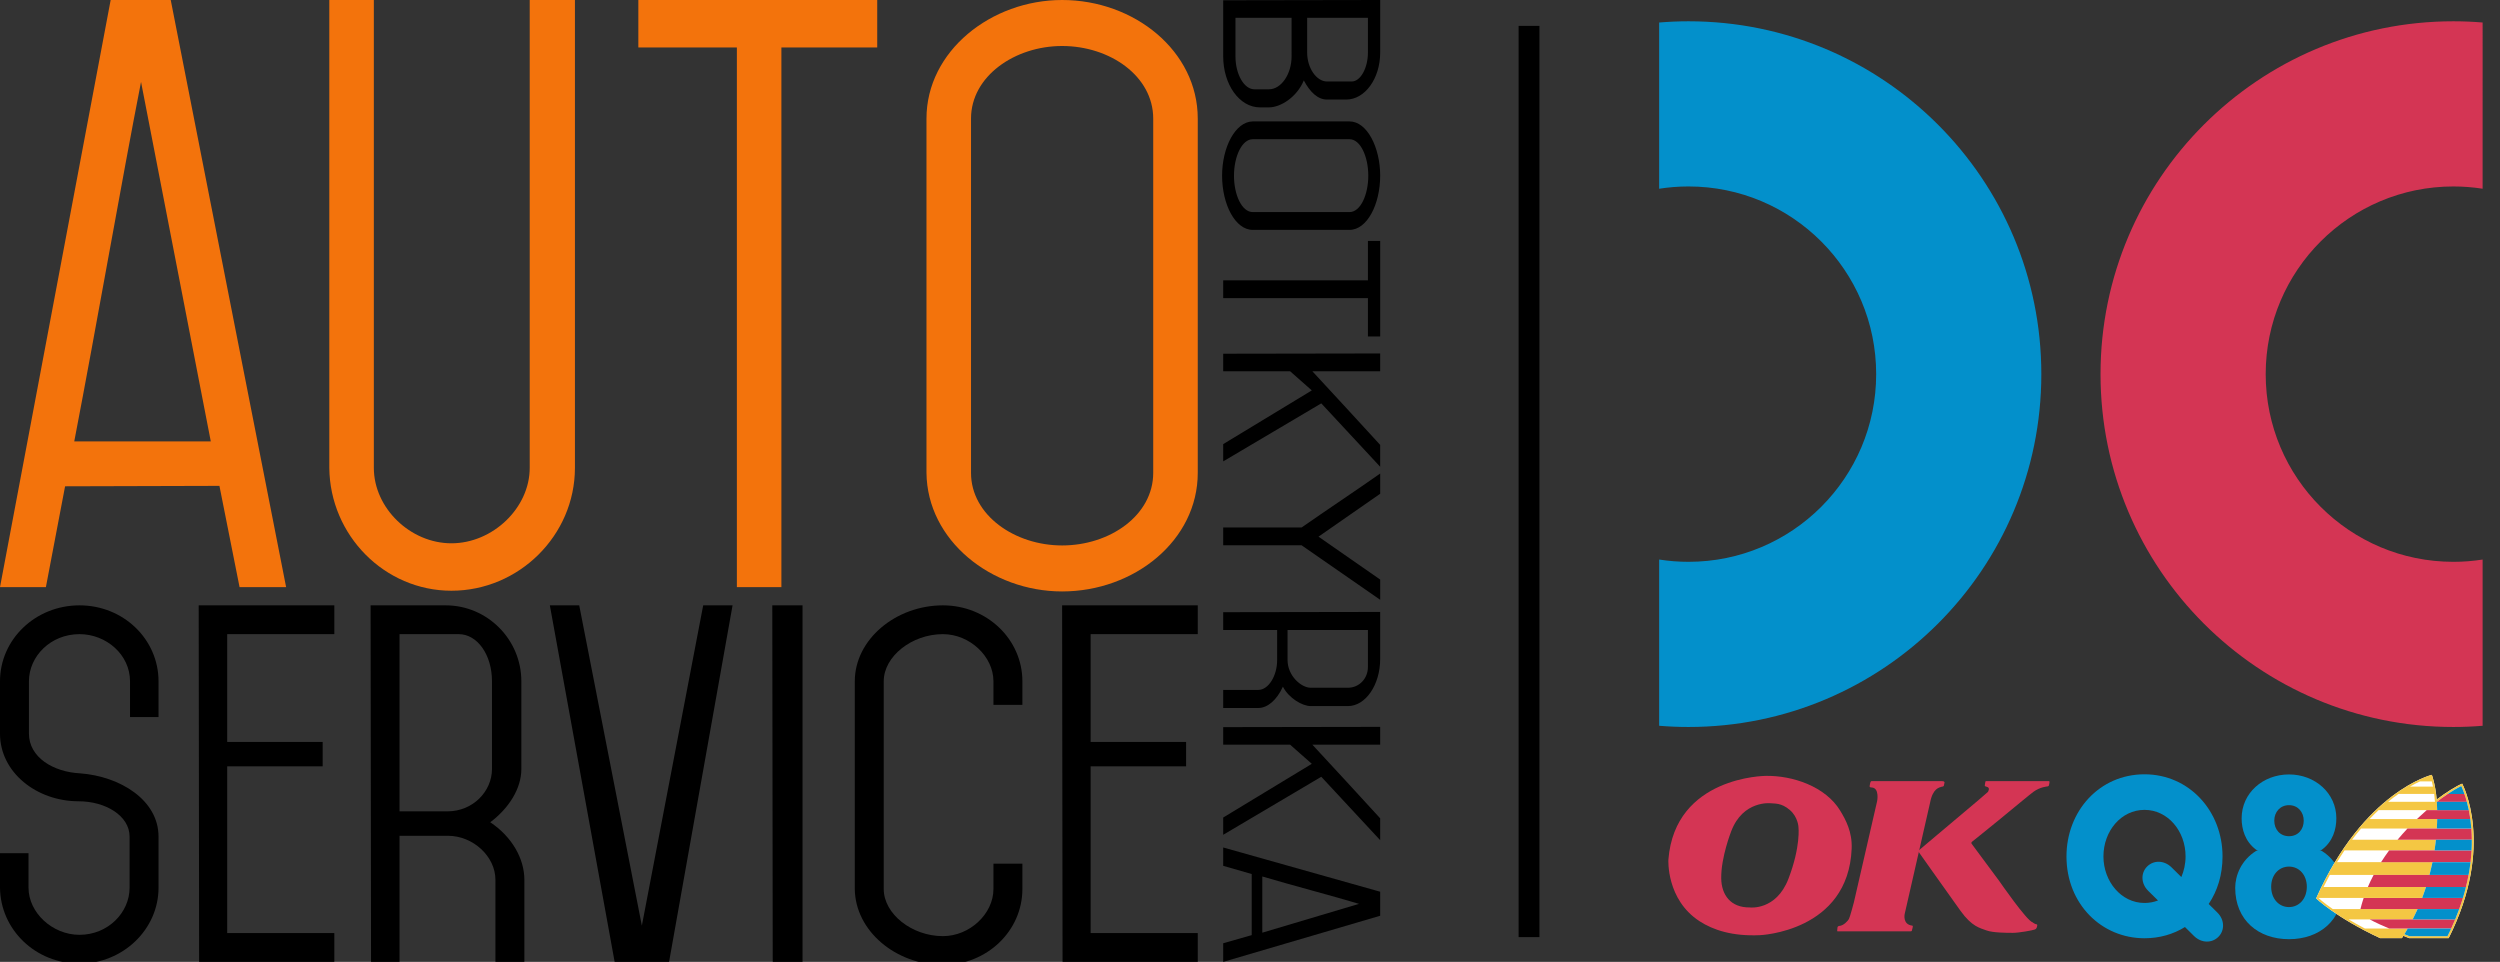<?xml version="1.0" encoding="utf-8"?>
<!-- Generator: Adobe Illustrator 19.2.0, SVG Export Plug-In . SVG Version: 6.00 Build 0)  -->
<svg version="1.1" id="Layer_1" xmlns="http://www.w3.org/2000/svg" xmlns:xlink="http://www.w3.org/1999/xlink" x="0px" y="0px"
	 viewBox="0 0 719.211 276.717" enable-background="new 0 0 719.211 276.717" xml:space="preserve">
<rect x="0" y="0" width="719.211" height="276.717" fill="#333333" stroke="none"/>
<g>
	<path fill="#F3730C" d="M68.917,168.909l-5.791-29.132l-44.403,0.126l-5.521,29.006H0L31.838,0h17.278l33.197,168.909H68.917z
		 M60.639,126.976L40.574,23.569c-5.436,27.704-12.803,70.122-19.21,103.407H60.639z"/>
	<path fill="#F3730C" d="M152.392,134.59V0h13.007v134.59c0,19.433-16.113,35.353-35.526,35.353
		c-19.22,0-34.944-15.92-35.138-35.353V0h12.813v134.59c0,11.577,10.483,21.708,22.325,21.708
		C141.715,156.298,152.392,146.166,152.392,134.59z"/>
	<path fill="#F3730C" d="M224.798,168.909h-12.813V13.646h-28.343V0h68.723v13.646h-27.567V168.909z"/>
	<path fill="#F3730C" d="M344.576,136.037c0,19.433-18.249,34.112-39.021,34.112c-20.384,0-38.827-14.679-39.021-34.112V34.113
		C266.534,14.679,285.171,0,305.555,0c20.772,0,39.021,14.679,39.021,34.113V136.037z M331.763,136.037V34.113
		c0-12.198-12.425-20.881-26.207-20.881c-13.59,0-26.208,8.684-26.208,20.881v101.924c0,12.198,12.618,20.88,26.208,20.88
		C319.338,156.917,331.763,148.234,331.763,136.037z"/>
	<path d="M8.327,211.058c0,6.78,6.959,11.048,14.788,11.424c11.432,0.879,22.492,7.658,22.492,18.204v14.689
		c0,12.052-10.314,21.844-22.741,21.844c-12.675,0-22.741-9.792-22.865-21.844v-9.918h8.202v9.918
		c0,7.156,6.835,13.558,14.663,13.558c8.202,0,14.415-6.402,14.415-13.558v-14.689c0-6.026-6.959-10.169-14.663-10.169
		C10.563,230.517,0,222.232,0,211.058v-15.065c0-12.052,10.19-21.845,22.865-21.845s22.741,9.793,22.741,21.845v10.294h-8.201
		v-10.294c0-7.658-6.835-13.559-14.54-13.559c-8.326,0-14.539,6.403-14.539,13.559V211.058z"/>
	<path d="M96.18,174.148v8.286H65.362v31.002h27.463v7.03H65.362v47.965H96.18v8.286H57.284L57.16,174.148H96.18z"/>
	<path d="M114.941,276.717h-8.201l-0.125-102.569h21.622c11.93,0,21.747,9.793,21.747,21.845v25.241
		c0,5.649-3.604,11.299-8.947,15.316c6.213,4.143,9.818,10.42,9.818,16.571v23.595h-8.327v-23.595c0-6.779-6.461-12.68-13.669-12.68
		h-13.918V276.717z M114.941,182.435v50.977h13.794c7.333,0,12.8-5.775,12.8-12.178v-25.241c0-7.658-4.225-13.559-9.569-13.559
		H114.941z"/>
	<path d="M166.633,174.148l18.019,92.149l17.646-92.149h8.45L192.48,276.717h-15.657l-18.64-102.569H166.633z"/>
	<path d="M230.875,276.717H222.3l-0.123-102.569h8.698V276.717z"/>
	<path d="M245.911,255.751v-59.758c0-12.052,11.806-21.845,25.35-21.845c12.676,0,22.865,9.793,22.865,21.845v6.779h-8.326v-6.779
		c0-7.156-6.835-13.559-14.54-13.559c-8.947,0-17.024,6.403-17.024,13.559v59.758c0,7.156,8.077,13.559,17.024,13.559
		c7.705,0,14.54-6.403,14.54-13.559v-7.281h8.326v7.281c0,12.053-10.189,21.845-22.865,21.845
		C257.716,277.596,246.035,267.804,245.911,255.751z"/>
	<path d="M344.576,174.148v8.286h-30.819v31.002h27.463v7.03h-27.463v47.965h30.819v8.286H305.68l-0.125-102.569H344.576z"/>
	<g>
		<path d="M397.058,0v15.137c0,7.452-4.384,13.507-9.783,13.507h-5.506c-2.673,0-4.918-2.175-6.682-5.513
			c-1.979,4.813-6.674,7.764-10.043,7.764h-2.565c-5.932,0-10.583-6.598-10.583-14.67V0.079L397.058,0z M371.567,5.122h-16.142
			v11.102c0,5.122,2.458,9.469,5.451,9.469h4.169c3.529,0,6.522-4.347,6.522-9.469V5.122z M393.529,5.122h-17.48v10.015
			c0,4.426,2.673,8.306,5.721,8.306h7.108c2.515,0,4.652-3.88,4.652-8.306V5.122z"/>
		<path d="M360.395,66.134c-5.023,0-8.819-7.294-8.819-15.601c0-8.152,3.796-15.525,8.819-15.603h27.841
			c5.025,0,8.821,7.452,8.821,15.603c0,8.306-3.796,15.601-8.821,15.601H360.395z M360.395,61.011h27.841
			c3.155,0,5.398-4.968,5.398-10.478c0-5.434-2.243-10.481-5.398-10.481h-27.841c-3.153,0-5.398,5.047-5.398,10.481
			C354.997,56.043,357.242,61.011,360.395,61.011z"/>
		<path d="M351.897,85.772v-5.125h41.633V69.315h3.529v27.478h-3.529v-11.02H351.897z"/>
		<path d="M351.897,106.807v-5.047l45.161-0.076v5.122h-19.512c6.309,6.831,13.364,14.437,19.512,21.189v6.289l-16.945-18.242
			l-28.216,16.691v-4.968l25.491-15.449l-6.246-5.51H351.897z"/>
		<path d="M351.897,151.749h22.551c7-4.889,15.661-10.633,22.611-15.525v5.822l-17.748,12.341
			c5.773,3.959,12.188,8.539,17.748,12.344v5.822l-22.611-15.682h-22.551V151.749z"/>
		<path d="M351.897,181.244v-5.125l45.161-0.076v13.507c0,7.452-4.169,13.583-9.302,13.583h-10.675
			c-2.405,0-6.299-2.251-8.009-5.589c-1.764,3.88-4.437,6.131-7.057,6.131h-10.119v-5.201h10.119c2.888,0,5.398-4.035,5.398-8.536
			v-8.694H351.897z M393.529,181.244h-23.122v8.615c0,4.58,3.949,7.997,6.674,7.997h10.675c3.261,0,5.773-2.641,5.773-5.98V181.244z
			"/>
		<path d="M351.897,214.232v-5.047l45.161-0.076v5.122h-19.512c6.309,6.829,13.364,14.436,19.512,21.191v6.286l-16.945-18.242
			l-28.216,16.691v-4.968l25.491-15.449l-6.246-5.509H351.897z"/>
		<path d="M351.897,271.359l8.201-2.341v-17.57l-8.201-2.365v-5.28l45.161,12.732v6.91l-45.161,13.274V271.359z M363.143,268.318
			l27.819-8.292c-7.162-2.172-19.213-5.32-27.819-7.879V268.318z"/>
	</g>
</g>
<g>
	<path fill-rule="evenodd" clip-rule="evenodd" fill="#D43554" d="M714.211,6.473c-2.777-0.228-5.579-0.35-8.411-0.35
		c-56.061,0-101.511,45.452-101.511,101.511c0,56.059,45.45,101.508,101.511,101.508c2.832,0,5.636-0.119,8.411-0.35v-47.818
		c-2.741,0.428-5.55,0.654-8.411,0.654c-29.823,0-53.995-24.172-53.995-53.994c0-29.819,24.172-53.994,53.995-53.994
		c2.858,0,5.667,0.225,8.408,0.651L714.211,6.473L714.211,6.473z"/>
	<path fill-rule="evenodd" clip-rule="evenodd" fill="#0390CB" d="M477.312,160.97c2.748,0.43,5.567,0.657,8.438,0.657
		c29.819,0,53.995-24.172,53.995-53.994c0-29.819-24.176-53.994-53.995-53.994c-2.871,0-5.69,0.225-8.438,0.657V6.477
		c2.781-0.232,5.597-0.354,8.438-0.354c56.062,0,101.508,45.452,101.508,101.511c0,56.059-45.446,101.508-101.508,101.508
		c-2.841,0-5.658-0.119-8.438-0.35V160.97L477.312,160.97z"/>
	<path fill-rule="evenodd" clip-rule="evenodd" fill="#D43554" d="M532.696,244.131c-0.966,23.935-26.414,24.905-26.414,24.905
		c-7.918,0.356-13.455-1.494-17.333-4.008c-9.638-6.25-8.979-17.716-8.979-17.716c1.886-23.994,27.982-24.1,27.982-24.1
		c7.713-0.149,17.247,3.037,21.47,10.044C530.974,235.823,532.893,239.326,532.696,244.131L532.696,244.131L532.696,244.131z
		 M509.41,231.084c0,0-7.98-0.916-11.376,8.082c0,0-2.952,7.475-2.866,13.534c0.068,4.793,2.756,8.409,8.15,8.355
		c0,0,7.653,1.029,11.213-8.301c3.559-9.324,2.857-14.825,2.857-14.825s-0.108-2.86-2.48-4.906
		C512.418,230.877,510.474,231.233,509.41,231.084L509.41,231.084z"/>
	<path fill-rule="evenodd" clip-rule="evenodd" fill="#D43554" d="M538.548,226.548c2.182,0.225,1.483,3.888,1.483,3.888
		l-6.687,29.109c0,0-1.133,4.335-1.448,4.858c-0.351,0.589-1.563,1.927-2.816,1.981c0,0-0.418,0.035-0.473,0.464l-0.074,0.981
		c0,0,0.006,0.148,0.303,0.107h20.748c0.434,0.011,0.44-0.245,0.44-0.245s0.11-0.41,0.229-0.915
		c0.119-0.506-0.112-0.487-0.112-0.487c-2.851-0.322-2.201-3.313-2.201-3.313l7.32-32.082c0.783-4.139,2.656-4.341,3.315-4.56
		c0,0,0.568-0.013,0.649-0.333c0.079-0.321,0.189-0.904,0.189-0.904s0.024-0.392-0.731-0.374h-20.216c0,0-0.312-0.108-0.446,0.576
		c-0.133,0.689-0.172,0.874-0.172,0.874s0,0.341,0.443,0.37L538.548,226.548L538.548,226.548z"/>
	<path fill-rule="evenodd" clip-rule="evenodd" fill="#D43554" d="M571.165,226.226c0,0-0.111-0.077,0.644,0.22
		c0.755,0.298,0.084,1.374,0.084,1.374l-2.671,2.32l-17.438,14.688c0,0,9.004,12.725,12.262,17.256
		c3.265,4.525,5.554,4.877,7.416,5.578c1.858,0.703,5.958,0.703,7.656,0.703c1.695,0,5.578-0.703,6.226-0.946
		c0.646-0.244,0.619-0.701,0.728-1.106c0.107-0.404-0.16-0.404-0.485-0.481c-0.326-0.084-0.838-0.489-0.838-0.489
		c-1.725-0.481-9.595-11.886-9.595-11.886s-7.736-10.431-7.953-10.728c-0.217-0.297,0.11-0.565,0.11-0.565s3.558-2.831,7.486-6.047
		c4.326-3.545,9.107-7.535,10.18-8.319c1.957-1.434,4.059-1.553,4.059-1.553c0.41-0.066,0.42-0.374,0.42-0.374l0.092-0.423
		c0.178-0.743-0.066-0.724-0.066-0.724h-18.128c0,0-0.19-0.073-0.244,0.439l-0.122,0.786
		C570.989,225.947,570.989,226.137,571.165,226.226L571.165,226.226z"/>
	<path fill-rule="evenodd" clip-rule="evenodd" fill="#0390CB" d="M620.821,259.051c-1.21,0.475-2.528,0.718-3.877,0.718
		c-6.725,0-11.816-6.207-11.816-13.391c0-7.309,5.091-13.391,11.816-13.391c6.695,0,11.812,6.082,11.812,13.391
		c0,2.129-0.469,4.192-1.215,5.934l-2.858-2.818c-2.126-2.057-5.12-2.075-6.987-0.214c-1.87,1.868-1.796,4.918,0.3,6.988
		L620.821,259.051L620.821,259.051L620.821,259.051z M635.404,260.062c2.548-3.806,3.984-8.398,3.984-13.683
		c0-13.047-9.586-23.625-22.445-23.625c-12.978,0-22.448,10.579-22.448,23.625c0,13.666,10.063,23.542,22.448,23.542
		c4.323,0,8.26-1.147,11.632-3.228l2.639,2.61c2.123,2.052,5.12,2.075,6.988,0.207c1.87-1.866,1.797-4.918-0.3-6.981
		L635.404,260.062L635.404,260.062z"/>
	<path fill-rule="evenodd" clip-rule="evenodd" fill="#0390CB" d="M668.03,244.398c0,0-0.154,0.191-0.711,0.238
		c0.381-0.006,0.717,0.22,0.717,0.22c4.261,2.7,5.948,7.106,5.948,10.549c0,9.358-6.723,14.783-15.477,14.783
		c-8.754,0-15.471-5.424-15.471-14.783c0-3.498,1.689-7.886,5.942-10.568c0,0,0.332-0.214,0.715-0.207
		c-0.553-0.048-0.709-0.233-0.709-0.233c-3.065-2.306-4.102-5.792-4.102-8.985c0-7.254,6.102-12.619,13.624-12.619
		c7.525,0,13.622,5.407,13.622,12.619C672.13,238.607,671.099,242.092,668.03,244.398L668.03,244.398L668.03,244.398z
		 M658.516,240.564c2.59,0,4.229-1.946,4.229-4.466c0-2.51-1.698-4.467-4.234-4.467c-2.536,0-4.235,1.957-4.235,4.467
		C654.276,238.618,655.92,240.564,658.516,240.564L658.516,240.564L658.516,240.564z M658.505,260.953
		c2.872,0,5.131-2.348,5.131-5.863c0-3.347-2.168-5.786-5.126-5.786c-2.959,0-5.129,2.439-5.129,5.786
		C653.381,258.605,655.631,260.953,658.505,260.953L658.505,260.953z"/>
	<path fill-rule="evenodd" clip-rule="evenodd" fill="#FFFFFF" d="M690.979,269.892l0.43-0.667l1.647,0.667h11.386
		c13.477-26.767,3.888-44.446,3.888-44.446c-1.71,0.702-4.639,2.521-7.332,4.567c-0.401-4.556-1.403-7.1-1.403-7.1
		s-19.592,4.727-33.28,35.555c0,0,5.792,5.553,18.402,11.424H690.979L690.979,269.892z"/>
	<path fill-rule="evenodd" clip-rule="evenodd" fill="#F4C743" d="M684.717,269.892c-12.61-5.871-18.402-11.424-18.402-11.424
		c13.689-30.828,33.28-35.555,33.28-35.555s1.002,2.545,1.403,7.1c2.693-2.046,5.622-3.865,7.332-4.567
		c0,0,9.589,17.679-3.888,44.446h-11.386l-1.647-0.667l-0.43,0.667H684.717L684.717,269.892z"/>
	<path fill-rule="evenodd" clip-rule="evenodd" fill="#FFFFFF" d="M704.106,269.338c4.133-8.288,6.234-15.995,6.837-23.392
		c0.615-7.582-0.555-14.64-2.863-19.797c-2.774,1.314-5.858,3.609-7.05,4.531c0,0,0.066,0.737,0.108,2.39h-16.862
		c-0.903,0.845-1.768,1.708-2.587,2.562h19.452c0,0-0.039,1.863-0.108,2.725h-21.781c-0.037,0.041-0.075,0.083-0.108,0.124
		c-0.868,1.005-1.693,2.04-2.482,3.093h24.097c0,0-0.146,1.599-0.382,3.074h-25.893c-0.77,1.148-1.489,2.283-2.152,3.384h27.451
		c0,0-0.549,2.569-0.861,3.675h-28.69c-0.705,1.302-1.309,2.487-1.796,3.472h29.474c0,0-0.63,1.986-1.096,3.152h-29.831
		c-0.003,0.006-0.006,0-0.006,0s1.32,1.23,4.121,3.199h24.396c0,0-0.117,0.339-1.412,2.968h-18.425
		c1.398,0.837,2.967,1.724,4.679,2.622h12.324c0,0-0.341,0.654-0.962,1.635l1.46,0.582H704.106L704.106,269.338z"/>
	<path fill-rule="evenodd" clip-rule="evenodd" fill="#FFFFFF" d="M700.498,230.674c-0.053-0.809-0.131-1.565-0.225-2.266h-10.277
		c-1.025,0.72-2.021,1.475-2.979,2.266H700.498L700.498,230.674z"/>
	<path fill-rule="evenodd" clip-rule="evenodd" fill="#FFFFFF" d="M699.925,226.297c-0.113-0.589-0.229-1.094-0.33-1.505h-3.392
		c-0.987,0.459-1.954,0.959-2.906,1.505H699.925L699.925,226.297z"/>
	<path fill-rule="evenodd" clip-rule="evenodd" fill="#D43554" d="M705.171,267.121c0.403-0.88,0.786-1.753,1.15-2.622h-24.592
		c1.762,0.956,3.999,1.962,5.619,2.622H705.171L705.171,267.121z"/>
	<path fill-rule="evenodd" clip-rule="evenodd" fill="#D43554" d="M707.471,261.531c0.393-1.076,0.748-2.141,1.073-3.199h-28.549
		c0,0-0.489,1.355-0.931,3.199H707.471L707.471,261.531z"/>
	<path fill-rule="evenodd" clip-rule="evenodd" fill="#D43554" d="M709.418,255.179c0.288-1.165,0.542-2.324,0.756-3.472h-27.319
		c-0.607,1.124-1.219,2.427-1.662,3.472H709.418L709.418,255.179z"/>
	<path fill-rule="evenodd" clip-rule="evenodd" fill="#D43554" d="M701.03,230.68c0.632-0.488,1.793-1.361,3.158-2.266h4.786
		c0.258,0.726,0.492,1.48,0.703,2.266H701.03L701.03,230.68z"/>
	<path fill-rule="evenodd" clip-rule="evenodd" fill="#D43554" d="M698.119,233.07c-0.678,0.583-1.867,1.665-2.818,2.562h15.378
		c-0.123-0.872-0.268-1.73-0.434-2.562H698.119L698.119,233.07z"/>
	<path fill-rule="evenodd" clip-rule="evenodd" fill="#D43554" d="M711.103,241.575c-0.009-1.095-0.052-2.166-0.133-3.217h-18.379
		c-0.769,0.808-2.08,2.295-2.851,3.217H711.103L711.103,241.575z"/>
	<path fill-rule="evenodd" clip-rule="evenodd" fill="#D43554" d="M710.735,248.038c0.083-0.701,0.154-1.397,0.208-2.092
		c0.039-0.441,0.069-0.868,0.089-1.303h-23.714c-0.687,0.922-1.761,2.479-2.326,3.395H710.735L710.735,248.038z"/>
	<polygon fill-rule="evenodd" clip-rule="evenodd" fill="#231F20" points="708.974,228.414 704.188,228.414 708.974,228.414 	"/>
	<polygon fill-rule="evenodd" clip-rule="evenodd" fill="#231F20" points="701.033,230.68 709.674,230.68 701.033,230.68 	"/>
	<path fill-rule="evenodd" clip-rule="evenodd" fill="#0390CB" d="M705.171,267.127c-0.339,0.731-0.697,1.468-1.065,2.211h-10.948
		l-1.46-0.582c0.621-0.981,0.962-1.635,0.962-1.635h12.513L705.171,267.127L705.171,267.127z"/>
	<path fill-rule="evenodd" clip-rule="evenodd" fill="#0390CB" d="M694.083,264.499c1.295-2.629,1.412-2.968,1.412-2.968h11.979
		l-0.003,0.006c-0.357,0.981-0.74,1.968-1.151,2.962h0.003H694.083L694.083,264.499z"/>
	<path fill-rule="evenodd" clip-rule="evenodd" fill="#0390CB" d="M696.815,258.332c0.467-1.166,1.096-3.152,1.096-3.152
		l11.504,0.007l0.003-0.007c-0.259,1.041-0.55,2.094-0.874,3.152v-0.006h-11.729V258.332L696.815,258.332z"/>
	<path fill-rule="evenodd" clip-rule="evenodd" fill="#0390CB" d="M710.735,248.038c-0.145,1.213-0.333,2.439-0.561,3.669h-11.251
		l0,0c0.311-1.105,0.861-3.675,0.861-3.675h10.951V248.038L710.735,248.038z"/>
	<path fill-rule="evenodd" clip-rule="evenodd" fill="#0390CB" d="M708.974,228.414c-0.276-0.791-0.573-1.546-0.894-2.265
		c-1.307,0.618-2.682,1.451-3.892,2.265H708.974L708.974,228.414z"/>
	<path fill-rule="evenodd" clip-rule="evenodd" fill="#0390CB" d="M710.245,233.07c-0.17-0.82-0.358-1.617-0.569-2.39h-8.647
		c0,0,0.066,0.737,0.108,2.39H710.245L710.245,233.07z"/>
	<path fill-rule="evenodd" clip-rule="evenodd" fill="#0390CB" d="M710.971,238.358c-0.071-0.927-0.17-1.832-0.292-2.725h-9.541
		h0.003c0,0-0.039,1.863-0.108,2.725H710.971L710.971,238.358L710.971,238.358z"/>
	<path fill-rule="evenodd" clip-rule="evenodd" fill="#0390CB" d="M711.032,244.643c0.057-1.036,0.081-2.058,0.071-3.068H700.76
		c0,0-0.146,1.599-0.382,3.074h10.654V244.643L711.032,244.643z"/>
</g>
<rect x="436.878" y="7.447" fill-rule="evenodd" clip-rule="evenodd" width="6" height="262.149"/>
<g>
</g>
<g>
</g>
<g>
</g>
<g>
</g>
<g>
</g>
<g>
</g>
</svg>
